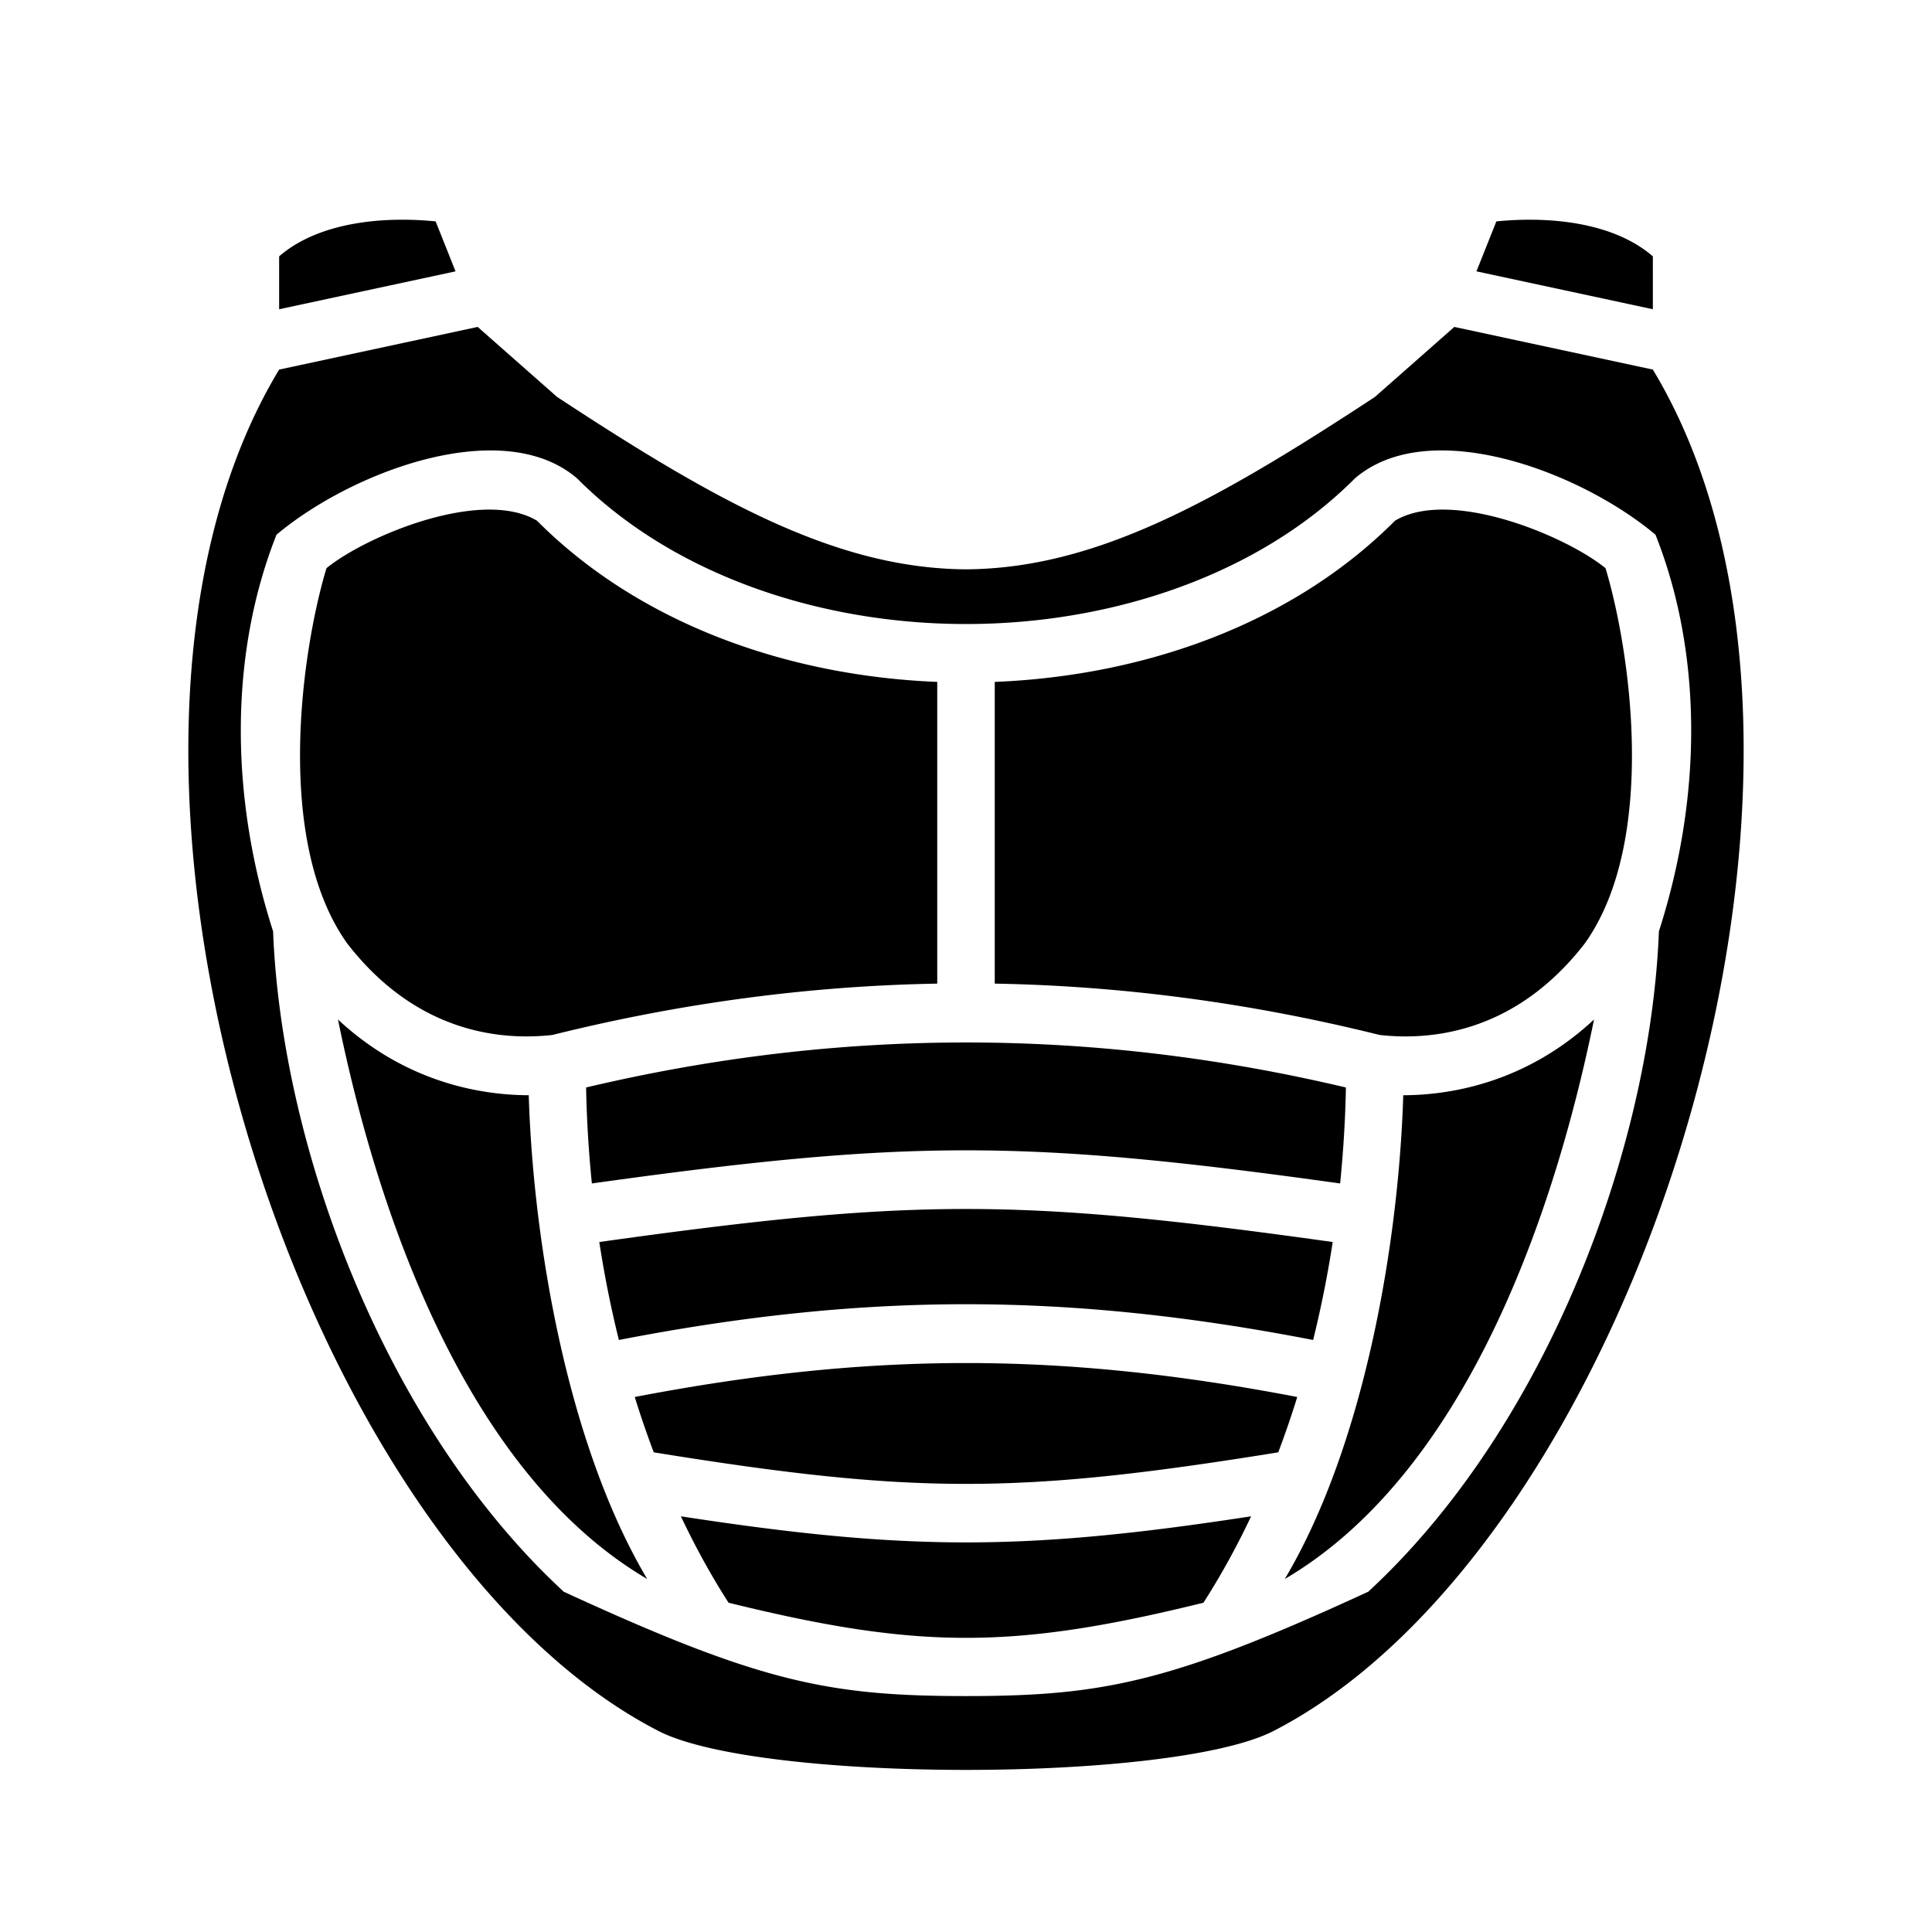 <svg xmlns="http://www.w3.org/2000/svg" width="100%" height="100%" viewBox="0 0 588.8 588.8"><path fill="currentColor" d="M123.331 66.964c-13.906-0.1-28.57 2.754-38.26 11.165v16.119l53.76-11.551-6.064-15.223a102.562 102.562 0 0 0-9.436-0.51z m342.138 0c-3.21 0.024-6.378 0.205-9.436 0.51l-6.064 15.223 53.76 11.55V78.13c-9.69-8.411-24.354-11.265-38.26-11.165z m-319.89 32.67L85.07 112.638C13.996 230.4 89.63 470.681 200.932 527.668 216.51 535.488 255.455 539.4 294.4 539.4s77.89-3.911 93.468-11.732C499.17 470.68 574.804 230.4 503.729 112.638l-60.507-13.004-24.198 21.336c-49.185 32.326-85.431 52.277-124.624 52.54-39.193-0.263-75.439-20.214-124.624-52.54z m3.717 37.643c10.212-0.03 19.551 2.468 26.605 8.541C204.97 175.006 249.57 190.181 294.4 190.181s89.43-15.175 118.499-44.363c22.573-19.433 68.55-2.247 91.635 17.143 14.037 35.439 14.597 78.629 1.04 120.873-2.572 65.985-34.061 150.899-88.585 201.261-59.617 27.468-80.443 31.803-122.589 31.803s-62.972-4.335-122.59-31.803C117.288 434.733 85.799 349.82 83.227 283.834 69.67 241.59 70.23 198.4 84.266 162.96c15.87-13.33 42.563-25.62 65.03-25.684z m-1.118 18.039c-17.624 0.364-39.736 10.531-48.683 17.848-7.609 25.236-15.94 83.165 6.324 114.369 21.799 28.136 48.201 29.473 62.518 27.888 38.977-9.7 78.091-14.953 117.3-15.65v-91.955c-45.685-1.825-90.74-17.753-121.986-49.127-4.223-2.526-9.599-3.494-15.473-3.373z m292.444 0c-5.874-0.121-11.25 0.847-15.473 3.373-31.245 31.374-76.3 47.302-121.986 49.127v91.955c39.209 0.697 78.323 5.95 117.3 15.65 14.317 1.585 40.72 0.248 62.518-27.888 22.264-31.204 13.933-89.133 6.324-114.37-8.947-7.316-31.06-17.483-48.683-17.847zM103.003 310.709c13.089 64.16 41.062 139.284 94.236 170.507-24.48-41.23-34.747-103.186-36.098-147.43-15.984-0.047-38.27-4.594-58.138-23.077z m382.794 0c-19.868 18.483-42.154 23.03-58.138 23.078-1.35 44.243-11.618 106.199-36.098 147.43 53.174-31.224 81.147-106.348 94.236-170.508z m-307.18 20.714c0.192 9.793 0.783 19.563 1.764 29.25 47.977-6.702 81.097-10.097 114.019-10.097 32.922 0 66.042 3.395 114.019 10.097a360.573 360.573 0 0 0 1.764-29.25c-38.447-9.09-76.926-13.717-115.783-13.717s-77.337 4.627-115.783 13.717zM294.4 368.453c-31.924 0-64.058 3.384-111.754 10.066a334.947 334.947 0 0 0 5.962 29.856c37.43-7.258 71.616-10.897 105.792-10.897s68.362 3.64 105.792 10.897a334.94 334.94 0 0 0 5.962-29.856c-47.696-6.682-79.83-10.066-111.754-10.066z m0 46.95c-32.502 0-65.009 3.452-100.95 10.347a291.618 291.618 0 0 0 5.788 16.865c39.66 6.411 67.41 9.617 95.162 9.617 27.751 0 55.503-3.206 95.162-9.617a291.61 291.61 0 0 0 5.789-16.865c-35.942-6.895-68.449-10.346-100.951-10.346z m-86.89 46.712c4.36 9.227 9.202 18.037 14.524 26.332 28.982 7.137 50.674 10.705 72.366 10.705s43.384-3.568 72.366-10.705c5.322-8.295 10.164-17.105 14.524-26.332-34.505 5.3-60.697 7.95-86.89 7.95-26.193 0-52.385-2.65-86.89-7.95z" /></svg>
